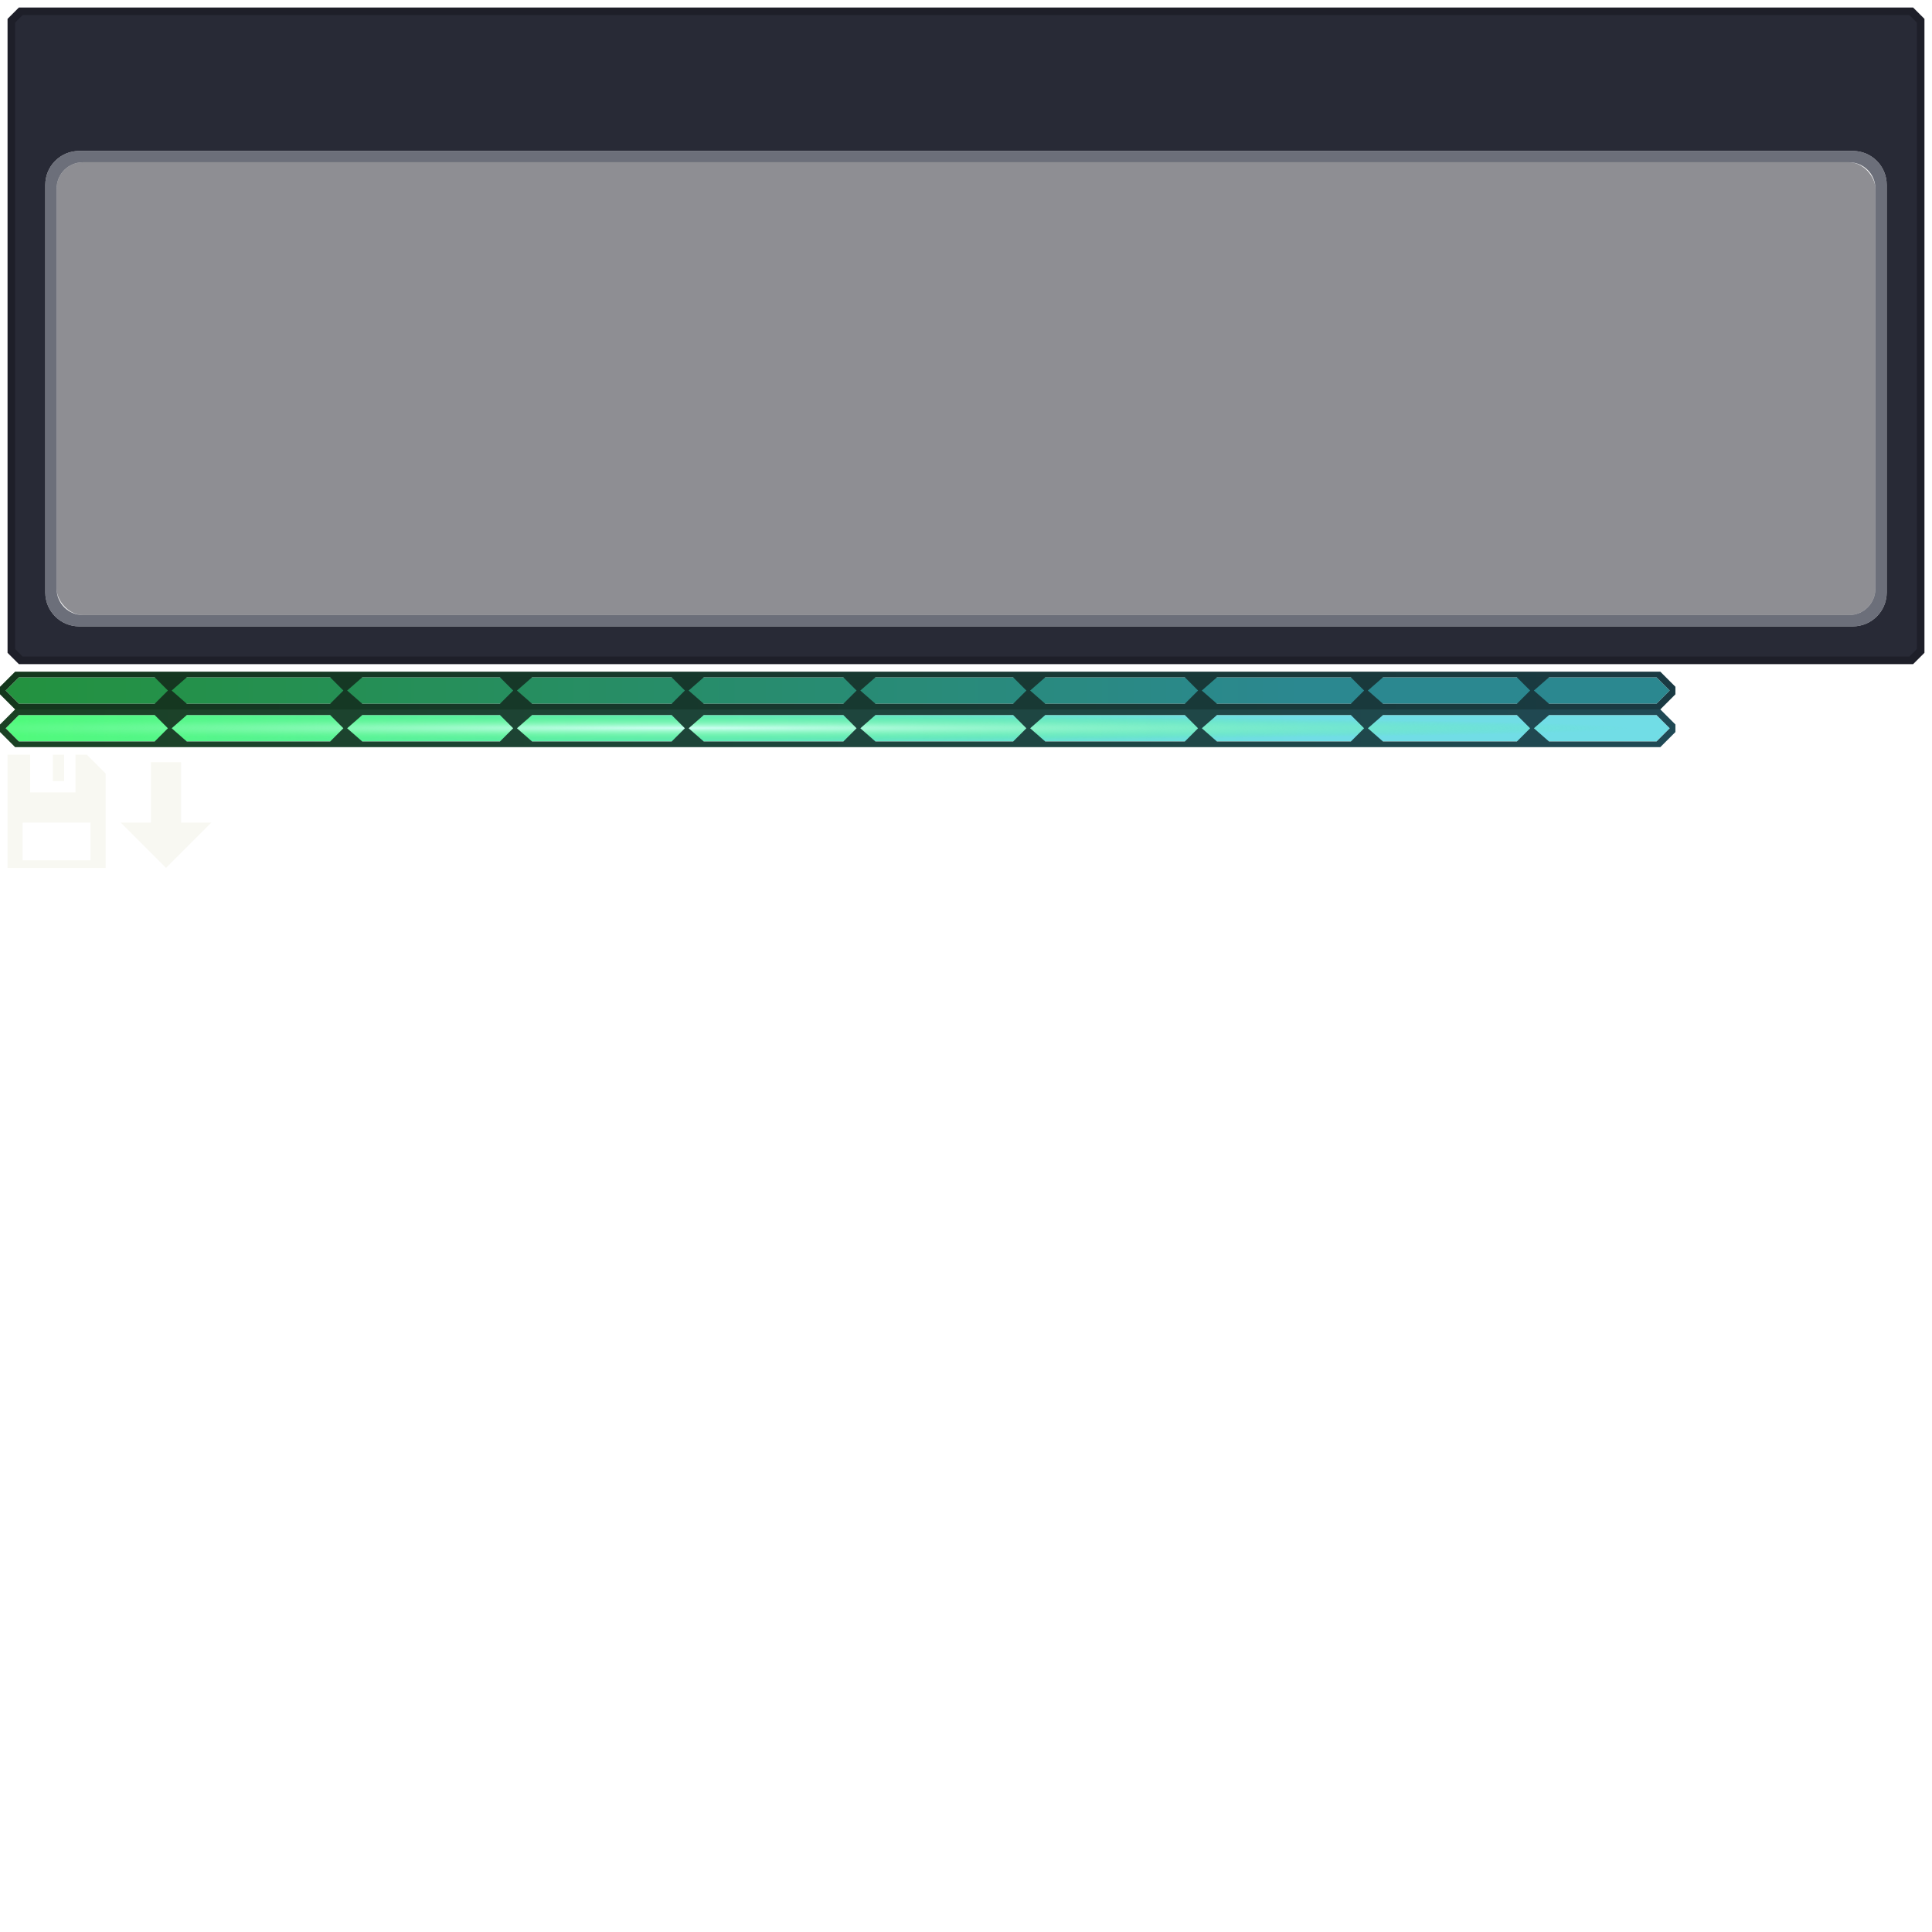 <?xml version="1.0" encoding="UTF-8" standalone="no"?>
<!-- Created with Inkscape (http://www.inkscape.org/) -->

<svg
   version="1.1"
   id="svg2"
   width="1024"
   height="1024"
   xml:space="preserve"
   inkscape:export-filename="base.svg"
   inkscape:export-xdpi="96"
   inkscape:export-ydpi="96"
   inkscape:version="1.3.1 (91b66b0783, 2023-11-16, custom)"
   sodipodi:docname="bedrockify_widgets.svg"
   xmlns:inkscape="http://www.inkscape.org/namespaces/inkscape"
   xmlns:sodipodi="http://sodipodi.sourceforge.net/DTD/sodipodi-0.dtd"
   xmlns:xlink="http://www.w3.org/1999/xlink"
   xmlns="http://www.w3.org/2000/svg"
   xmlns:svg="http://www.w3.org/2000/svg"><defs
   id="defs6"><linearGradient
     inkscape:collect="always"
     id="linearGradient6"><stop
       style="stop-color:#14371c;stop-opacity:1;"
       offset="0"
       id="stop5" /><stop
       style="stop-color:#1a3a43;stop-opacity:1;"
       offset="1"
       id="stop6" /></linearGradient><linearGradient
     inkscape:collect="always"
     id="linearGradient4"><stop
       style="stop-color:#23923f;stop-opacity:1;"
       offset="0"
       id="stop3" /><stop
       style="stop-color:#2b8890;stop-opacity:1;"
       offset="0.952"
       id="stop4" /></linearGradient><linearGradient
     inkscape:collect="always"
     xlink:href="#linearGradient86856"
     id="linearGradient86850"
     x1="3"
     y1="286"
     x2="725"
     y2="286"
     gradientUnits="userSpaceOnUse" /><linearGradient
     inkscape:collect="always"
     id="linearGradient86856"><stop
       style="stop-color:#50fa7b;stop-opacity:1"
       offset="0"
       id="stop86852" /><stop
       style="stop-color:#71dde6;stop-opacity:1;"
       offset="0.952"
       id="stop86854" /></linearGradient><radialGradient
     inkscape:collect="always"
     xlink:href="#linearGradient26781"
     id="radialGradient24395-6"
     cx="364"
     cy="266"
     fx="364"
     fy="266"
     r="360"
     gradientTransform="matrix(1.456,-1.5777777e-8,0,0.019,-165.822,280.828)"
     gradientUnits="userSpaceOnUse" /><linearGradient
     inkscape:collect="always"
     id="linearGradient26781"><stop
       style="stop-color:#cffff4;stop-opacity:1;"
       offset="0"
       id="stop26777" /><stop
       style="stop-color:#50fa7b;stop-opacity:0;"
       offset="0.952"
       id="stop26779" /></linearGradient><linearGradient
     inkscape:collect="always"
     xlink:href="#linearGradient96510"
     id="linearGradient89799"
     gradientUnits="userSpaceOnUse"
     x1="0"
     y1="266"
     x2="888"
     y2="266"
     gradientTransform="translate(0,20)" /><linearGradient
     inkscape:collect="always"
     id="linearGradient96510"><stop
       style="stop-color:#1b4124;stop-opacity:1"
       offset="0"
       id="stop96506" /><stop
       style="stop-color:#204955;stop-opacity:1;"
       offset="1"
       id="stop96508" /></linearGradient><linearGradient
     inkscape:collect="always"
     xlink:href="#linearGradient4"
     id="linearGradient86850-8"
     x1="3"
     y1="286"
     x2="725"
     y2="286"
     gradientUnits="userSpaceOnUse" /><radialGradient
     inkscape:collect="always"
     xlink:href="#linearGradient26781"
     id="radialGradient24395-6-2"
     cx="364"
     cy="266"
     fx="364"
     fy="266"
     r="360"
     gradientTransform="matrix(1.456,-1.5777777e-8,0,0.019,-165.822,280.828)"
     gradientUnits="userSpaceOnUse" /><linearGradient
     inkscape:collect="always"
     xlink:href="#linearGradient6"
     id="linearGradient3"
     gradientUnits="userSpaceOnUse"
     gradientTransform="translate(0,20)"
     x1="0"
     y1="266"
     x2="888"
     y2="266" /></defs><sodipodi:namedview
   id="namedview4"
   pagecolor="#505050"
   bordercolor="#eeeeee"
   borderopacity="1"
   inkscape:showpageshadow="0"
   inkscape:pageopacity="0"
   inkscape:pagecheckerboard="0"
   inkscape:deskcolor="#505050"
   showgrid="true"
   inkscape:current-layer="svg2"
   inkscape:zoom="2.4140625"
   inkscape:cx="595.67638"
   inkscape:cy="203.39159"
   inkscape:window-width="5070"
   inkscape:window-height="1440"
   inkscape:window-x="0"
   inkscape:window-y="0"
   inkscape:window-maximized="1"><inkscape:grid
     type="xygrid"
     id="Main Grid"
     originx="0"
     originy="0"
     spacingy="1"
     spacingx="1"
     units="px"
     visible="true"
     empspacing="4"
     snapvisiblegridlinesonly="true" /></sodipodi:namedview>
    
<g
   id="g4"
   style="display:inline"
   inkscape:label="XP Progress"
   transform="translate(0,100)"><path
     style="display:inline;mix-blend-mode:normal;fill:url(#linearGradient86850);fill-opacity:1;stroke:none;stroke-width:1px;stroke-linecap:butt;stroke-linejoin:miter;stroke-opacity:1"
     d="m 10,279 -7,7 7,7 h 868 l 7,-7 -7,-7 z"
     id="path86847"
     sodipodi:nodetypes="ccccccc"
     inkscape:label="Fill" /><path
     style="display:inline;mix-blend-mode:lighten;fill:url(#radialGradient24395-6);fill-opacity:1;stroke:none;stroke-width:1px;stroke-linecap:butt;stroke-linejoin:miter;stroke-opacity:1"
     d="m 10,279 -7,7 7,7 h 868 l 7,-7 -7,-7 z"
     id="path23948-4"
     sodipodi:nodetypes="ccccccc"
     inkscape:label="Radial" /><path
     id="path23946-52"
     style="display:inline;fill:url(#linearGradient89799);fill-opacity:1;stroke:none;stroke-width:1px;stroke-linecap:butt;stroke-linejoin:miter;stroke-opacity:1"
     inkscape:label="Outline"
     d="m 8,276 -8,8 v 4 l 8,8 h 872 l 8,-8 v -4 l -8,-8 z m 2,3 h 72 l 7,7 -7,7 H 10 l -7,-7 z m 89,0 h 76 l 7,7 -7,7 H 99 l -8,-7 z m 93,0 h 73 l 7,7 -7,7 h -73 l -8,-7 z m 90,0 h 74 l 7,7 -7,7 h -74 l -8,-7 z m 91,0 h 74 l 7,7 -7,7 h -74 l -8,-7 z m 91,0 h 73 l 7,7 -7,7 h -73 l -8,-7 z m 90,0 h 74 l 7,7 -7,7 h -74 l -8,-7 z m 91,0 h 71 l 7,7 -7,7 h -71 l -8,-7 z m 88,0 h 71 l 7,7 -7,7 h -71 l -8,-7 z m 88,0 h 57 l 7,7 -7,7 h -57 l -8,-7 z"
     sodipodi:nodetypes="ccccccccccccccccccccccccccccccccccccccccccccccccccccccccccccccccccccccccccccccc" /></g><g
   id="g4-4"
   style="display:inline"
   inkscape:label="XP Progress"
   transform="translate(0,80)"><path
     style="display:inline;mix-blend-mode:normal;fill:url(#linearGradient86850-8);fill-opacity:1;stroke:none;stroke-width:1px;stroke-linecap:butt;stroke-linejoin:miter;stroke-opacity:1"
     d="m 10,279 -7,7 7,7 h 868 l 7,-7 -7,-7 z"
     id="path86847-2"
     sodipodi:nodetypes="ccccccc"
     inkscape:label="Fill" /><path
     style="display:none;mix-blend-mode:lighten;fill:url(#radialGradient24395-6-2);fill-opacity:1;stroke:none;stroke-width:1px;stroke-linecap:butt;stroke-linejoin:miter;stroke-opacity:1"
     d="m 10,279 -7,7 7,7 h 868 l 7,-7 -7,-7 z"
     id="path23948-4-7"
     sodipodi:nodetypes="ccccccc"
     inkscape:label="Radial" /><path
     id="path23946-52-4"
     style="display:inline;fill:url(#linearGradient3);fill-opacity:1;stroke:none;stroke-width:1px;stroke-linecap:butt;stroke-linejoin:miter;stroke-opacity:1"
     inkscape:label="Outline"
     d="m 8,276 -8,8 v 4 l 8,8 h 872 l 8,-8 v -4 l -8,-8 z m 2,3 h 72 l 7,7 -7,7 H 10 l -7,-7 z m 89,0 h 76 l 7,7 -7,7 H 99 l -8,-7 z m 93,0 h 73 l 7,7 -7,7 h -73 l -8,-7 z m 90,0 h 74 l 7,7 -7,7 h -74 l -8,-7 z m 91,0 h 74 l 7,7 -7,7 h -74 l -8,-7 z m 91,0 h 73 l 7,7 -7,7 h -73 l -8,-7 z m 90,0 h 74 l 7,7 -7,7 h -74 l -8,-7 z m 91,0 h 71 l 7,7 -7,7 h -71 l -8,-7 z m 88,0 h 71 l 7,7 -7,7 h -71 l -8,-7 z m 88,0 h 57 l 7,7 -7,7 h -57 l -8,-7 z"
     sodipodi:nodetypes="ccccccccccccccccccccccccccccccccccccccccccccccccccccccccccccccccccccccccccccccc" /></g><g
   id="g1134"
   inkscape:label="Panel"
   style="display:inline"
   transform="translate(-4,-308)"><g
     id="path6627-6"
     inkscape:label="Background"
     style="display:inline"><path
       id="path3"
       style="color:#000000;fill:#282a36;-inkscape-stroke:none"
       inkscape:label="Fill"
       d="m 15,314 -5,5 v 334 l 5,5 h 1002 l 5,-5 V 319 l -5,-5 z m 31,74 h 940 c 9.972,0 18,8.028 18,18 v 216 c 0,9.972 -8.028,18 -18,18 H 46 c -9.972,0 -18,-8.028 -18,-18 V 406 c 0,-9.972 8.028,-18 18,-18 z"
       sodipodi:nodetypes="cccccccccssssssssscc" /><path
       style="color:#000000;fill:#1e1f29;-inkscape-stroke:none"
       d="m 14,312 -6,6 v 336 l 6,6 h 1004 l 6,-6 V 318 l -6,-6 z m 2,4 h 1000 l 4,4 v 332 l -4,4 H 16 l -4,-4 V 320 Z"
       id="path4"
       sodipodi:nodetypes="cccccccccccccccccc"
       inkscape:label="Outline" /></g><g
     id="g2"
     inkscape:label="Item Slots"><path
       id="rect53"
       style="display:inline;fill:#2e3242;fill-rule:evenodd;stroke-width:3.992;stroke-linecap:square;stroke-linejoin:round;stroke-miterlimit:0;opacity:0.7"
       inkscape:label="Border"
       d="M 46 388 C 36.028 388 28 396.028 28 406 L 28 622 C 28 631.972 36.028 640 46 640 L 986 640 C 995.972 640 1004 631.972 1004 622 L 1004 406 C 1004 396.028 995.972 388 986 388 L 46 388 z M 48 394 L 984 394 C 991.756 394 998 400.244 998 408 L 998 620 C 998 627.756 991.756 634 984 634 L 48 634 C 40.244 634 34 627.756 34 620 L 34 408 C 34 400.244 40.244 394 48 394 z " /><g
       id="g62-3-5"
       style="display:inline"
       inkscape:label="Hotbar"
       transform="translate(0,232)"><rect
         style="display:inline;fill:#1e1f29;fill-rule:evenodd;stroke-width:2;stroke-linecap:square;stroke-linejoin:round;stroke-miterlimit:0;opacity:0.5"
         id="rect62-1-4"
         width="964"
         height="240"
         x="34"
         y="162"
         rx="14"
         ry="14"
         inkscape:label="Slot" /></g></g><g
     id="g3"
     inkscape:label="Save Icon"><path
       style="display:inline;fill:#f8f8f2;stroke:none;stroke-width:1px;stroke-linecap:butt;stroke-linejoin:miter;stroke-opacity:1"
       d="m 84,712 h 16 v 32 h 16 L 92,768 68,744 h 16 z"
       id="path1"
       inkscape:label="Arrow" /><path
       id="path2"
       style="fill:#f8f8f2;stroke:none;stroke-width:1px;stroke-linecap:butt;stroke-linejoin:miter;stroke-opacity:1"
       d="m 8,708 v 60 H 60 V 718 L 50,708 h -6 v 20 H 20 v -20 z m 8,36 h 36 v 20 H 16 Z"
       sodipodi:nodetypes="ccccccccccccccc"
       inkscape:label="Floppy 1" /><rect
       style="fill:#f8f8f2;fill-opacity:1;stroke:none;stroke-width:2;stroke-linecap:square;stroke-linejoin:round;stroke-miterlimit:0"
       id="rect2"
       width="6"
       height="14"
       x="32"
       y="708"
       rx="0"
       ry="0"
       inkscape:label="Floppy 2" /></g></g></svg>
